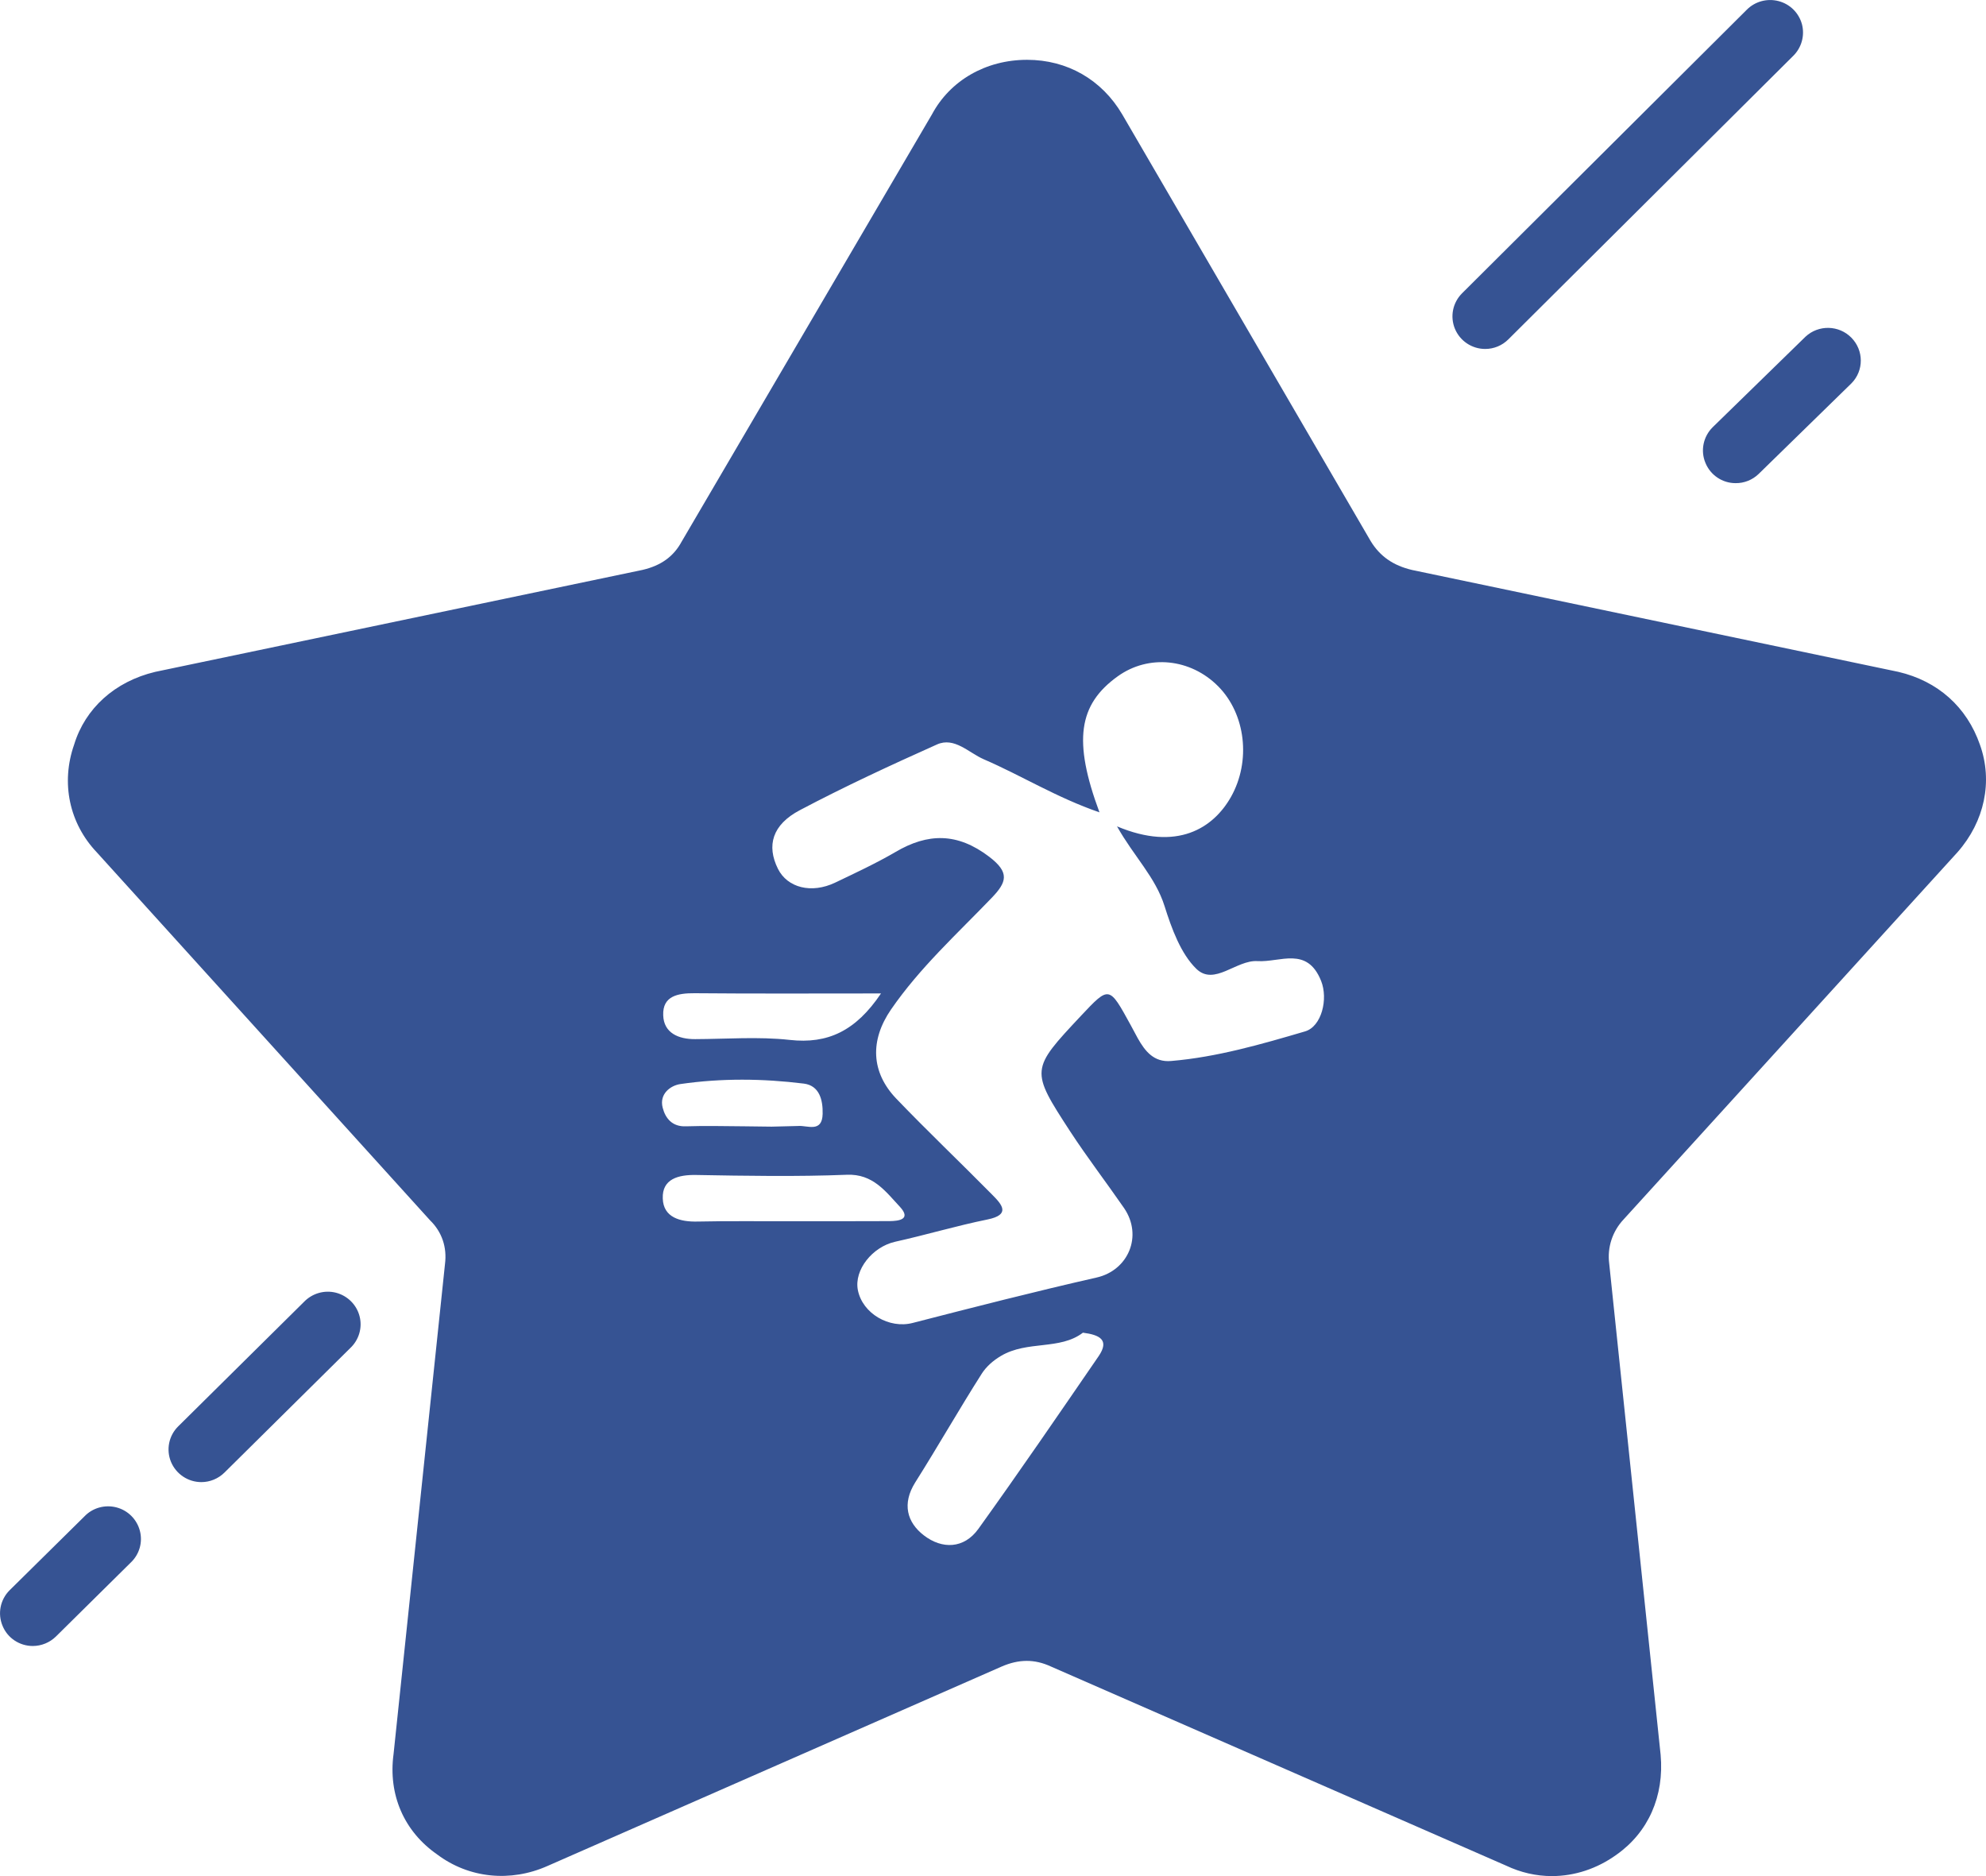 <?xml version="1.0" encoding="UTF-8"?>
<svg width="18px" height="17px" viewBox="0 0 18 17" version="1.1" xmlns="http://www.w3.org/2000/svg" xmlns:xlink="http://www.w3.org/1999/xlink">
    <!-- Generator: Sketch 60.1 (88133) - https://sketch.com -->
    <title>神行者</title>
    <desc>Created with Sketch.</desc>
    <g id="页面-1" stroke="none" stroke-width="1" fill="none" fill-rule="evenodd">
        <g id="web首页1" transform="translate(-46, -1291)" fill="#365393">
            <g id="神行者" transform="translate(46, 1290)">
                <path d="M17.742,8.722 C17.987,8.444 18.064,8.08 17.945,7.748 C17.826,7.406 17.564,7.172 17.206,7.088 L12.799,6.165 C12.628,6.125 12.507,6.041 12.423,5.903 L10.171,2.036 C9.986,1.722 9.673,1.542 9.309,1.542 C8.934,1.542 8.611,1.73 8.447,2.036 L6.178,5.908 C6.105,6.043 5.991,6.125 5.824,6.164 L1.407,7.088 C1.041,7.175 0.772,7.419 0.672,7.747 C0.55,8.094 0.628,8.461 0.877,8.723 L3.898,12.058 C4.005,12.162 4.053,12.302 4.033,12.455 L3.567,16.894 C3.517,17.262 3.662,17.595 3.961,17.803 C4.249,18.02 4.626,18.058 4.963,17.908 L9.079,16.101 C9.234,16.034 9.376,16.032 9.525,16.101 L13.65,17.905 C13.783,17.968 13.923,18 14.066,18 C14.271,18 14.475,17.933 14.65,17.807 C14.939,17.604 15.085,17.275 15.051,16.901 L14.585,12.45 C14.566,12.304 14.614,12.157 14.716,12.049 L17.742,8.722 Z M0.297,15.915 C0.177,15.915 0.068,15.843 0.023,15.732 C-0.023,15.622 0.002,15.495 0.087,15.41 L0.765,14.741 C0.839,14.663 0.951,14.632 1.055,14.659 C1.16,14.686 1.241,14.768 1.268,14.872 C1.295,14.976 1.263,15.086 1.184,15.16 L0.507,15.829 C0.451,15.884 0.375,15.915 0.297,15.915 L0.297,15.915 Z M1.825,14.43 C1.704,14.43 1.596,14.357 1.55,14.247 C1.504,14.136 1.53,14.009 1.615,13.925 L2.755,12.797 C2.83,12.719 2.941,12.687 3.046,12.714 C3.151,12.742 3.232,12.823 3.259,12.927 C3.286,13.032 3.253,13.142 3.174,13.216 L2.034,14.344 C1.978,14.399 1.903,14.43 1.825,14.43 L1.825,14.43 Z M15.73,5.378 C15.61,5.378 15.502,5.305 15.457,5.194 C15.411,5.084 15.437,4.957 15.522,4.872 L16.364,4.051 C16.482,3.941 16.667,3.945 16.78,4.06 C16.893,4.175 16.894,4.358 16.781,4.473 L15.939,5.295 C15.883,5.349 15.808,5.379 15.73,5.378 L15.73,5.378 Z M9.815,13.076 C9.969,13.096 10.057,13.142 9.958,13.288 C9.598,13.812 9.239,14.337 8.868,14.853 C8.737,15.036 8.538,15.039 8.374,14.913 C8.22,14.795 8.174,14.626 8.295,14.433 C8.501,14.107 8.692,13.771 8.899,13.446 C8.939,13.384 9,13.329 9.073,13.286 C9.312,13.145 9.606,13.236 9.815,13.076 Z M11.041,7.219 C11.29,7.47 11.34,7.896 11.157,8.221 C10.997,8.504 10.669,8.717 10.124,8.488 C10.278,8.762 10.472,8.947 10.555,9.211 C10.619,9.414 10.702,9.642 10.843,9.779 C11.006,9.937 11.204,9.697 11.397,9.709 C11.602,9.722 11.847,9.571 11.974,9.889 C12.039,10.052 11.979,10.302 11.828,10.346 C11.43,10.463 11.029,10.579 10.615,10.614 C10.458,10.628 10.378,10.525 10.312,10.408 L10.248,10.289 C10.052,9.932 10.055,9.931 9.797,10.205 C9.34,10.693 9.337,10.695 9.7,11.253 C9.855,11.49 10.027,11.714 10.188,11.947 C10.36,12.199 10.226,12.511 9.94,12.576 C9.381,12.703 8.826,12.845 8.271,12.988 C8.061,13.042 7.817,12.904 7.775,12.689 C7.74,12.506 7.908,12.298 8.113,12.252 C8.393,12.19 8.67,12.107 8.951,12.05 C9.161,12.007 9.083,11.916 8.993,11.826 C8.705,11.534 8.408,11.252 8.124,10.956 C7.893,10.715 7.884,10.426 8.076,10.147 C8.339,9.766 8.674,9.463 8.987,9.137 C9.126,8.993 9.153,8.906 8.965,8.763 C8.677,8.544 8.41,8.547 8.115,8.721 C7.938,8.824 7.753,8.91 7.569,8.998 C7.355,9.1 7.137,9.045 7.051,8.873 C6.946,8.662 6.999,8.473 7.25,8.341 C7.657,8.126 8.074,7.933 8.492,7.746 C8.65,7.675 8.78,7.821 8.916,7.88 C9.257,8.027 9.578,8.228 9.965,8.361 C9.724,7.712 9.774,7.384 10.131,7.128 C10.41,6.928 10.79,6.966 11.041,7.219 Z M7.675,11.645 C7.912,11.635 8.027,11.797 8.156,11.935 C8.263,12.051 8.144,12.064 8.062,12.065 L7.607,12.066 L7.607,12.066 L7.153,12.066 C6.876,12.067 6.599,12.063 6.323,12.069 C6.164,12.073 6.012,12.032 6.007,11.86 C6,11.682 6.149,11.644 6.31,11.647 C6.765,11.655 7.221,11.663 7.675,11.645 Z M7.286,10.819 C7.426,10.837 7.459,10.966 7.456,11.093 C7.452,11.268 7.316,11.196 7.235,11.203 L6.994,11.209 L6.994,11.209 L6.753,11.206 C6.574,11.205 6.395,11.2 6.217,11.206 C6.094,11.211 6.031,11.135 6.006,11.037 C5.974,10.912 6.077,10.836 6.167,10.823 C6.539,10.769 6.914,10.773 7.286,10.819 Z M6.295,10 C6.844,10.005 7.394,10.002 7.985,10.002 C7.757,10.341 7.503,10.462 7.157,10.423 C6.874,10.392 6.586,10.415 6.301,10.416 C6.149,10.417 6.016,10.36 6.011,10.2 C6.004,10.024 6.145,9.999 6.295,10 Z M16.12,1.01 C16.224,1.037 16.304,1.117 16.332,1.22 C16.359,1.323 16.328,1.433 16.252,1.507 L13.671,4.075 C13.615,4.131 13.54,4.162 13.461,4.162 C13.341,4.162 13.233,4.09 13.187,3.98 C13.141,3.87 13.166,3.743 13.251,3.658 L15.831,1.089 C15.906,1.013 16.016,0.983 16.12,1.01 Z" id="Fill-1"></path>
            </g>
        </g>
    </g>
</svg>